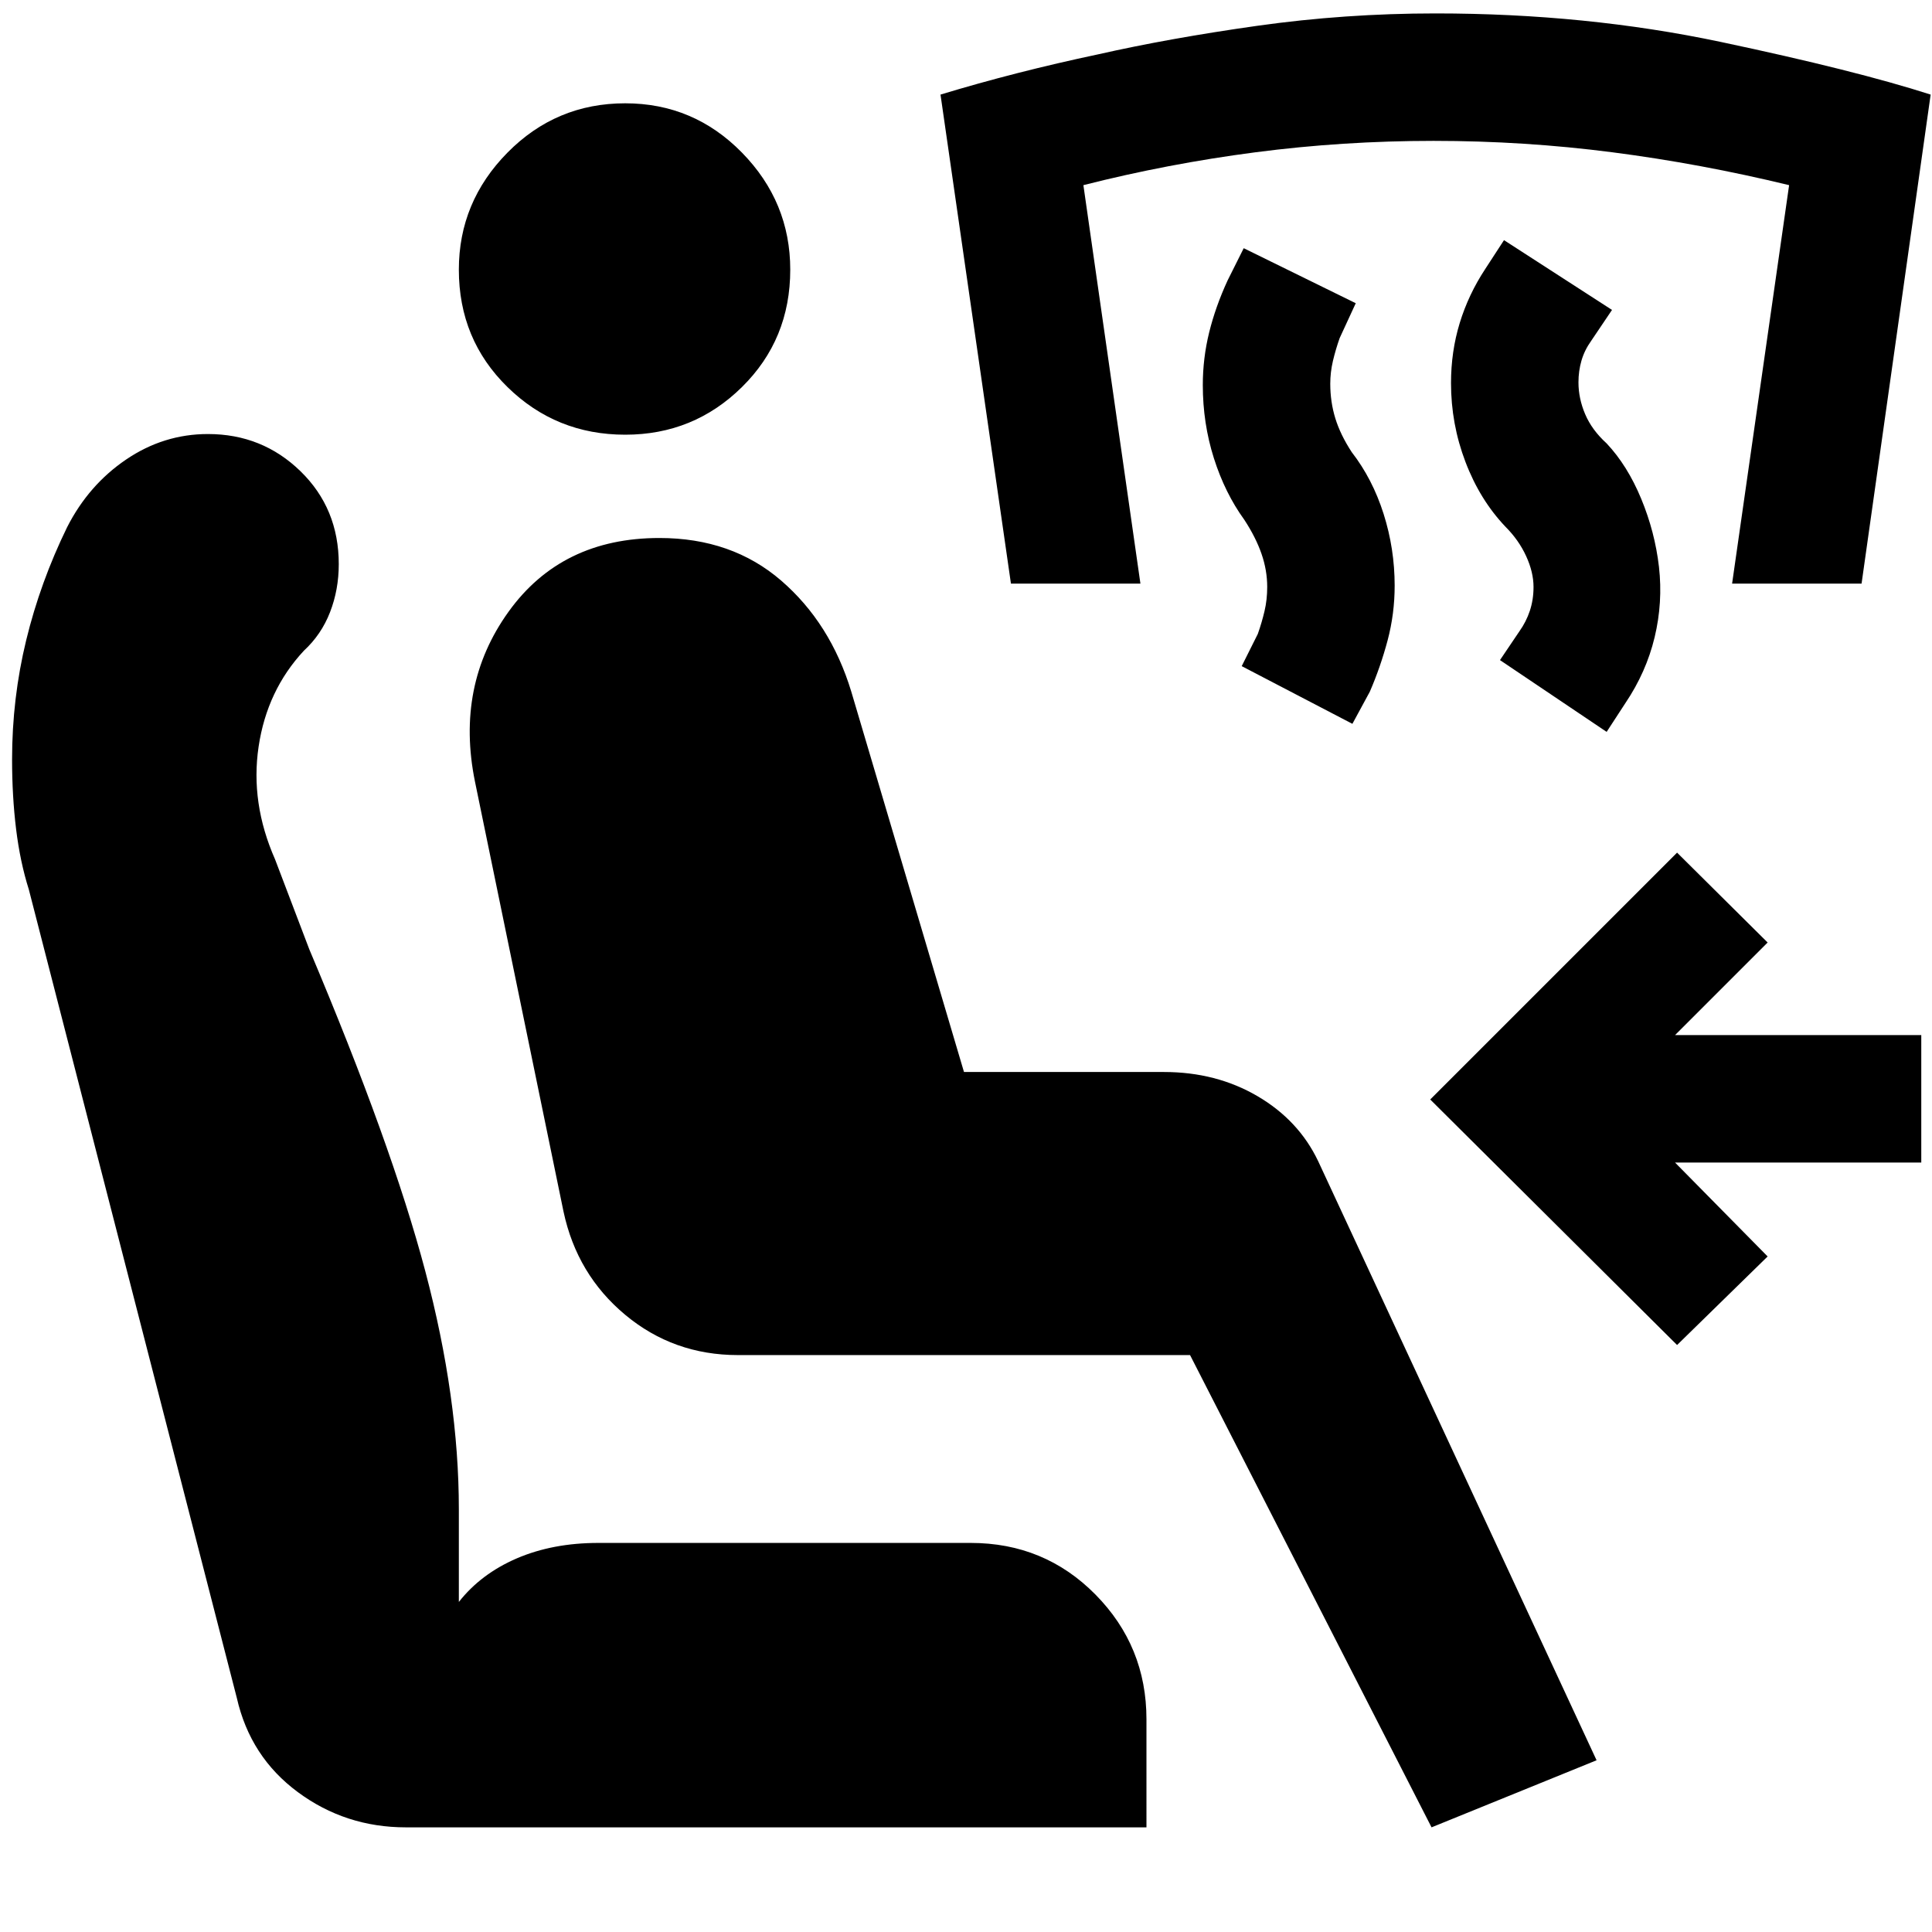 <svg xmlns="http://www.w3.org/2000/svg" height="40" viewBox="0 -960 960 960" width="40"><path d="m711.33-52-120-234.67H366.67q-32 0-56-20T280-358l-44-213.67q-9.67-47.66 16.67-84.33 26.33-36.67 75-36.67 36 0 60.5 21.17T423-616.33l56 189h99.33q26 0 46.5 12T655-383L793.33-85.33l-82 33.33Zm-509.66 0q-30 0-53.67-17.5t-30.33-46.83L14.33-518Q10-531.67 8-548t-2-34.67q0-30.33 7-59.16 7-28.84 20.33-56.17Q44-719 62.67-731.67q18.66-12.66 40.66-12.66 27 0 46 18.5t19 46.16q0 12.67-4.33 23.84-4.33 11.16-13 19.16Q132.67-617 128.5-589q-4.17 28 8.17 56l17 44.67q41 97 57.66 160Q228-265.33 228-210v46q11-14 28.83-21.67 17.84-7.66 40.5-7.66h185q36.67 0 62 25.66 25.34 25.67 25.34 62V-52h-368Zm109-692q-34.34 0-58.5-23.67Q228-791.33 228-826q0-33.67 24.17-58.17 24.16-24.5 58.5-24.5 34 0 58 24.5t24 58.17q0 34.67-24 58.33-24 23.67-58 23.67Zm522.66 452.33-122.66-122 122.66-122.66 45 44.66-46 46h122.34v63.34H832.33l46 46.66-45 44Zm-35-304.66-53-35.67 9.67-14.33q3.33-4.67 5.17-10.17Q762-662 762-668.33q0-7.34-3.67-15.34-3.66-8-10.33-14.66-12.67-13.34-19.83-32.17-7.17-18.83-7.17-39.17 0-15.66 4.33-29.83 4.34-14.17 12.67-26.83l9.33-14.34L801-806l-10.33 15.33q-3.34 4.67-4.84 9.84-1.5 5.16-1.5 10.83 0 8 3.34 15.83 3.33 7.84 10.66 14.5 10.34 11 17.17 27.5 6.83 16.5 8.83 33.84 2 17.66-2.16 35-4.17 17.33-14.5 32.66l-9.34 14.34Zm-126.33-4L617-629l8-16q2-5.67 3.33-11.33 1.34-5.67 1.34-12 0-8.34-2.84-16.5-2.83-8.17-8.5-16.84-9.66-13.33-15.16-30.66-5.5-17.34-5.5-36.34 0-13.33 3.16-26.16 3.17-12.84 9.17-25.84l8-16 55.67 27.34-8 17.33q-2 5.67-3.34 11.33Q661-775 661-769.33q0 9 2.5 17.16 2.5 8.17 8.17 16.84Q682-722 687.5-704.67 693-687.33 693-669q0 14-3.5 27.17-3.5 13.16-8.83 25.5l-8.67 16ZM502.33-670l-35-243q37.34-11.33 78.34-20 35.33-8 79-14.17 43.66-6.16 88.66-6.16 74.67 0 141.67 14.16Q922-925 959.33-913L925-670h-64.33L889-868q-44-10.67-87.83-16.33-43.84-5.67-88.84-5.67t-88.5 5.67q-43.5 5.66-85.5 16.33l28.34 198h-64.34Z"/></svg>